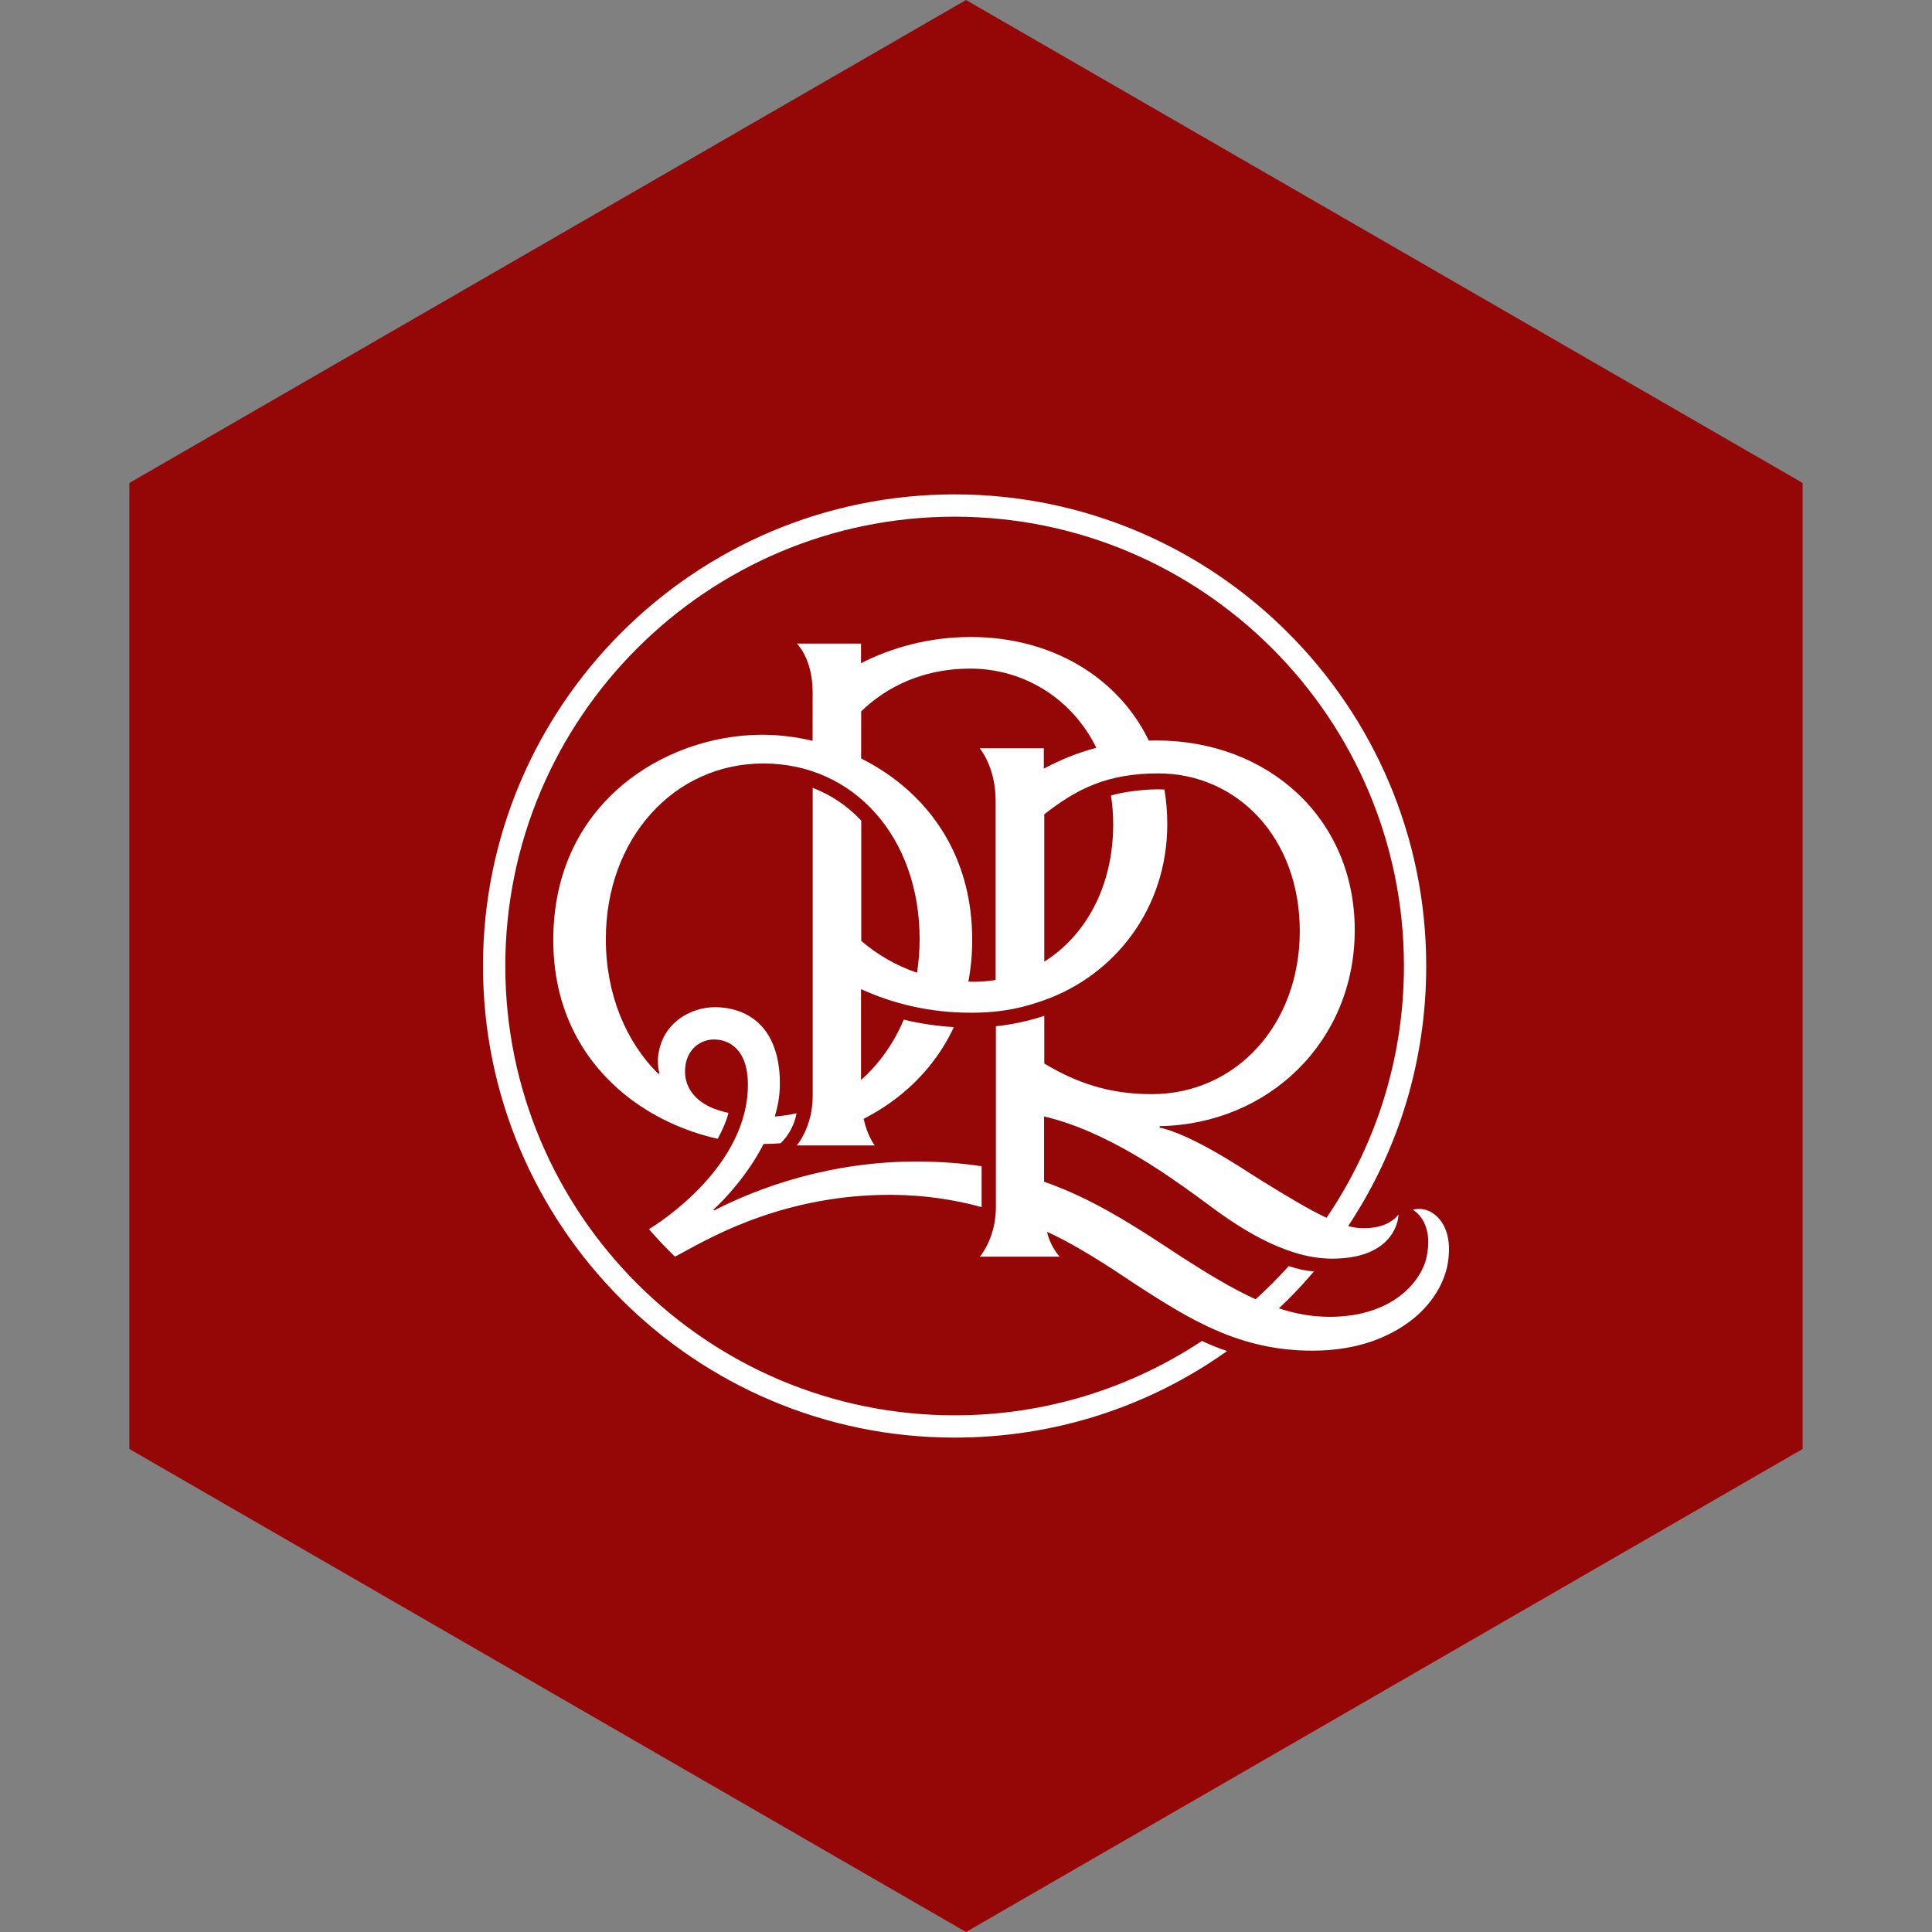 <?xml version="1.0" encoding="UTF-8" standalone="no"?><!-- Generator: Gravit.io --><svg xmlns="http://www.w3.org/2000/svg" xmlns:xlink="http://www.w3.org/1999/xlink" style="isolation:isolate" viewBox="0 0 512 512" width="512pt" height="512pt"><rect x="0" y="0" width="512" height="512" fill="#808080" stroke="none"/><defs><clipPath id="_clipPath_btqOEdA0LSP7MdJR9OvV5pq852wER8PZ"><rect width="512" height="512"/></clipPath></defs><g clip-path="url(#_clipPath_btqOEdA0LSP7MdJR9OvV5pq852wER8PZ)"><path d="M 477.714 383.995 L 256.005 512 L 34.286 383.995 L 34.286 127.985 L 256.005 0 L 477.714 127.985 L 477.714 383.995 Z" fill-rule="evenodd" fill="rgb(149,6,6)" /><path d=" M 276.624 203.7 L 276.624 198.297 L 259.606 198.297 C 259.606 198.297 263.854 203.107 263.854 212.222 L 263.854 259.706 C 261.953 260.014 260.009 260.178 258.017 260.178 C 257.551 260.178 257.09 260.157 256.624 260.146 C 257.27 256.746 257.641 253.08 257.641 249.113 C 257.641 227.973 247.582 215.155 239.14 208.121 C 235.813 205.351 232.127 202.968 228.212 201.007 L 228.223 188.523 C 232.9 183.952 242.291 177.188 257.143 177.188 C 271.349 177.188 284.188 185.176 290.534 198.184 C 285.401 199.514 280.867 201.442 276.625 203.698 M 378.44 320.824 C 377.709 320.532 376.936 320.384 376.142 320.373 C 375.209 320.363 374.404 320.575 374.404 320.575 C 374.404 320.575 374.833 320.887 374.976 320.993 C 376.163 321.862 379.897 325.331 377.969 333.536 C 376.698 338.922 369.775 348.928 352.412 348.976 L 352.407 348.976 C 351.327 348.971 350.204 348.923 349.07 348.833 C 345.654 348.573 342.269 347.811 338.927 346.73 C 339.748 345.957 340.558 345.173 341.358 344.373 C 343.758 341.974 346.046 339.49 348.223 336.931 C 345.956 336.783 343.705 336.269 341.528 335.523 C 338.758 338.605 335.828 341.54 332.751 344.32 C 326.591 341.529 319.774 337.382 313.201 333.15 C 310.568 331.449 306.098 328.457 303.72 326.958 C 295.398 321.714 287.046 316.804 276.69 313.165 L 276.69 295.866 C 293.306 299.759 309.26 311.333 316.744 316.703 C 317.671 317.366 318.677 318.118 319.753 318.918 C 326.792 324.167 339.885 333.558 353 333.558 C 369.928 333.558 370.68 322.557 370.596 321.9 C 370.596 321.9 370.289 322.265 369.976 322.572 C 369.023 323.494 366.57 325.666 360.701 325.464 C 359.647 325.428 358.493 325.269 357.285 324.908 C 370.739 304.643 377.963 280.878 377.963 256 C 377.963 187.083 321.898 131.018 252.982 131.018 C 184.065 131.018 128 187.083 128 256 C 128 324.917 184.065 380.982 252.982 380.982 C 279.227 380.982 304.237 372.947 325.204 358.036 C 322.9 357.284 320.68 356.384 318.519 355.367 C 299.71 367.814 277.178 375.076 252.984 375.076 C 187.325 375.076 133.909 321.659 133.909 256.001 C 133.909 190.343 187.325 136.926 252.984 136.926 C 318.642 136.926 372.058 190.343 372.058 256.001 C 372.058 280.71 364.484 303.676 351.55 322.723 C 346.862 320.556 340.94 316.939 334.69 313.104 C 333.641 312.458 332.545 311.758 331.459 311.059 C 322.221 305.063 315.42 301.424 309.991 299.56 C 309.43 299.369 308.042 298.972 307.327 298.861 L 307.327 298.442 C 336.216 297.934 359.019 276.005 359.019 246.475 C 359.019 216.691 335.883 196.237 306.509 196.237 C 305.81 196.237 305.127 196.253 304.449 196.268 C 296.244 179.329 278.511 168.81 257.27 168.81 C 246.2 168.81 236.342 171.596 228.18 175.754 L 228.18 170.558 L 211.157 170.558 C 211.157 170.558 215.357 174.399 215.357 183.514 L 215.346 196.327 C 210.971 195.284 206.48 194.722 202.009 194.722 C 188.492 194.722 174.937 199.611 164.831 208.129 C 156.526 215.125 146.626 227.917 146.626 249.115 C 146.626 270.143 156.839 282.913 165.409 289.926 C 172.411 295.657 181.167 299.788 190.197 301.796 C 191.447 299.507 192.544 297.012 193.047 294.926 C 191.59 294.624 190.436 294.237 189.175 293.792 C 184.371 291.896 181.537 288.31 181.537 284.025 C 181.537 277.717 186.092 275.471 189.17 275.471 C 193.497 275.471 198.021 278.373 198.195 286.827 C 198.667 309.116 174.19 324.402 171.982 325.742 C 174.169 328.274 176.474 330.705 178.884 333.025 C 179.466 332.718 180.335 332.252 180.923 331.934 C 189.244 327.39 208.598 316.468 236.484 316.648 C 245.229 316.706 253.078 317.962 260.139 319.895 L 260.139 309.063 C 255.123 308.301 249.646 307.856 243.587 307.819 C 220.207 307.67 201.005 314.709 189.217 320.801 L 189.063 320.573 C 192.146 317.782 198.221 311.235 202.364 303.163 C 203.767 303.163 205.425 303.094 206.845 302.977 C 207.385 302.485 207.936 301.854 208.423 301.208 C 209.096 300.302 210.563 298.041 211.093 295.022 C 209.223 295.445 207.3 295.742 205.33 295.885 C 206.092 293.337 206.58 290.715 206.659 288.072 C 206.86 281.128 205.107 275.296 201.579 271.668 C 198.56 268.559 194.35 266.917 189.413 266.917 C 182.967 266.917 174.874 271.25 174.344 280.832 C 174.296 281.695 174.455 283.618 174.784 284.423 L 174.476 284.582 C 165.843 276.07 160.552 263.438 160.552 248.856 C 160.552 222.33 178.502 202.33 202.311 202.33 C 226.295 202.33 243.71 221.896 243.71 248.856 C 243.71 251.923 243.472 254.905 243.027 257.781 C 237.296 255.847 232.359 252.881 228.244 249.348 L 228.244 217.467 C 224.615 213.616 220.277 210.661 215.373 208.775 L 215.373 290.426 C 215.373 298.694 211.156 303.545 211.156 303.551 L 231.814 303.551 C 231.814 303.551 229.923 301.194 228.869 296.506 C 232.476 294.647 235.881 292.449 238.948 289.928 C 243.742 285.982 249.05 280.219 252.784 272.194 C 248.276 271.929 243.843 271.273 239.515 270.213 C 236.83 276.532 232.958 281.977 228.18 286.209 L 228.18 262.125 C 236.433 265.886 246.142 268.386 257.27 268.386 C 266.397 268.386 272.154 266.685 276.746 265.049 C 295.364 258.422 309.342 240.848 309.342 218.357 C 309.342 215.2 309.077 212.16 308.579 209.231 C 304.072 208.955 297.366 209.887 294.432 210.82 C 294.808 213.277 295.009 215.836 295.009 218.484 C 295.009 234.893 287.715 247.955 276.746 254.841 L 276.746 215.788 C 285.141 209.242 293.182 204.957 306.942 204.957 C 327.843 204.957 344.454 221.97 344.454 246.742 C 344.454 271.59 327.504 289.964 305.194 289.964 C 293.928 289.964 285.204 286.929 276.745 281.839 L 276.745 269.195 C 272.646 270.567 268.345 271.499 263.922 271.97 L 263.922 319.904 C 263.922 328.172 259.674 333.029 259.674 333.029 L 280.829 333.029 C 280.829 333.029 278.382 330.534 277.487 326.456 C 283.033 328.898 290.183 333.316 295.004 336.435 C 297.196 337.849 299.13 339.205 300.994 340.408 C 315.349 349.704 328.49 357.94 347.775 357.94 C 360.477 357.94 368.533 353.951 373.602 350.196 C 379.466 345.853 382.892 339.883 383.713 334.576 C 385.334 324.105 379.608 321.292 378.443 320.826" fill="rgb(255,255,255)"/></g></svg>